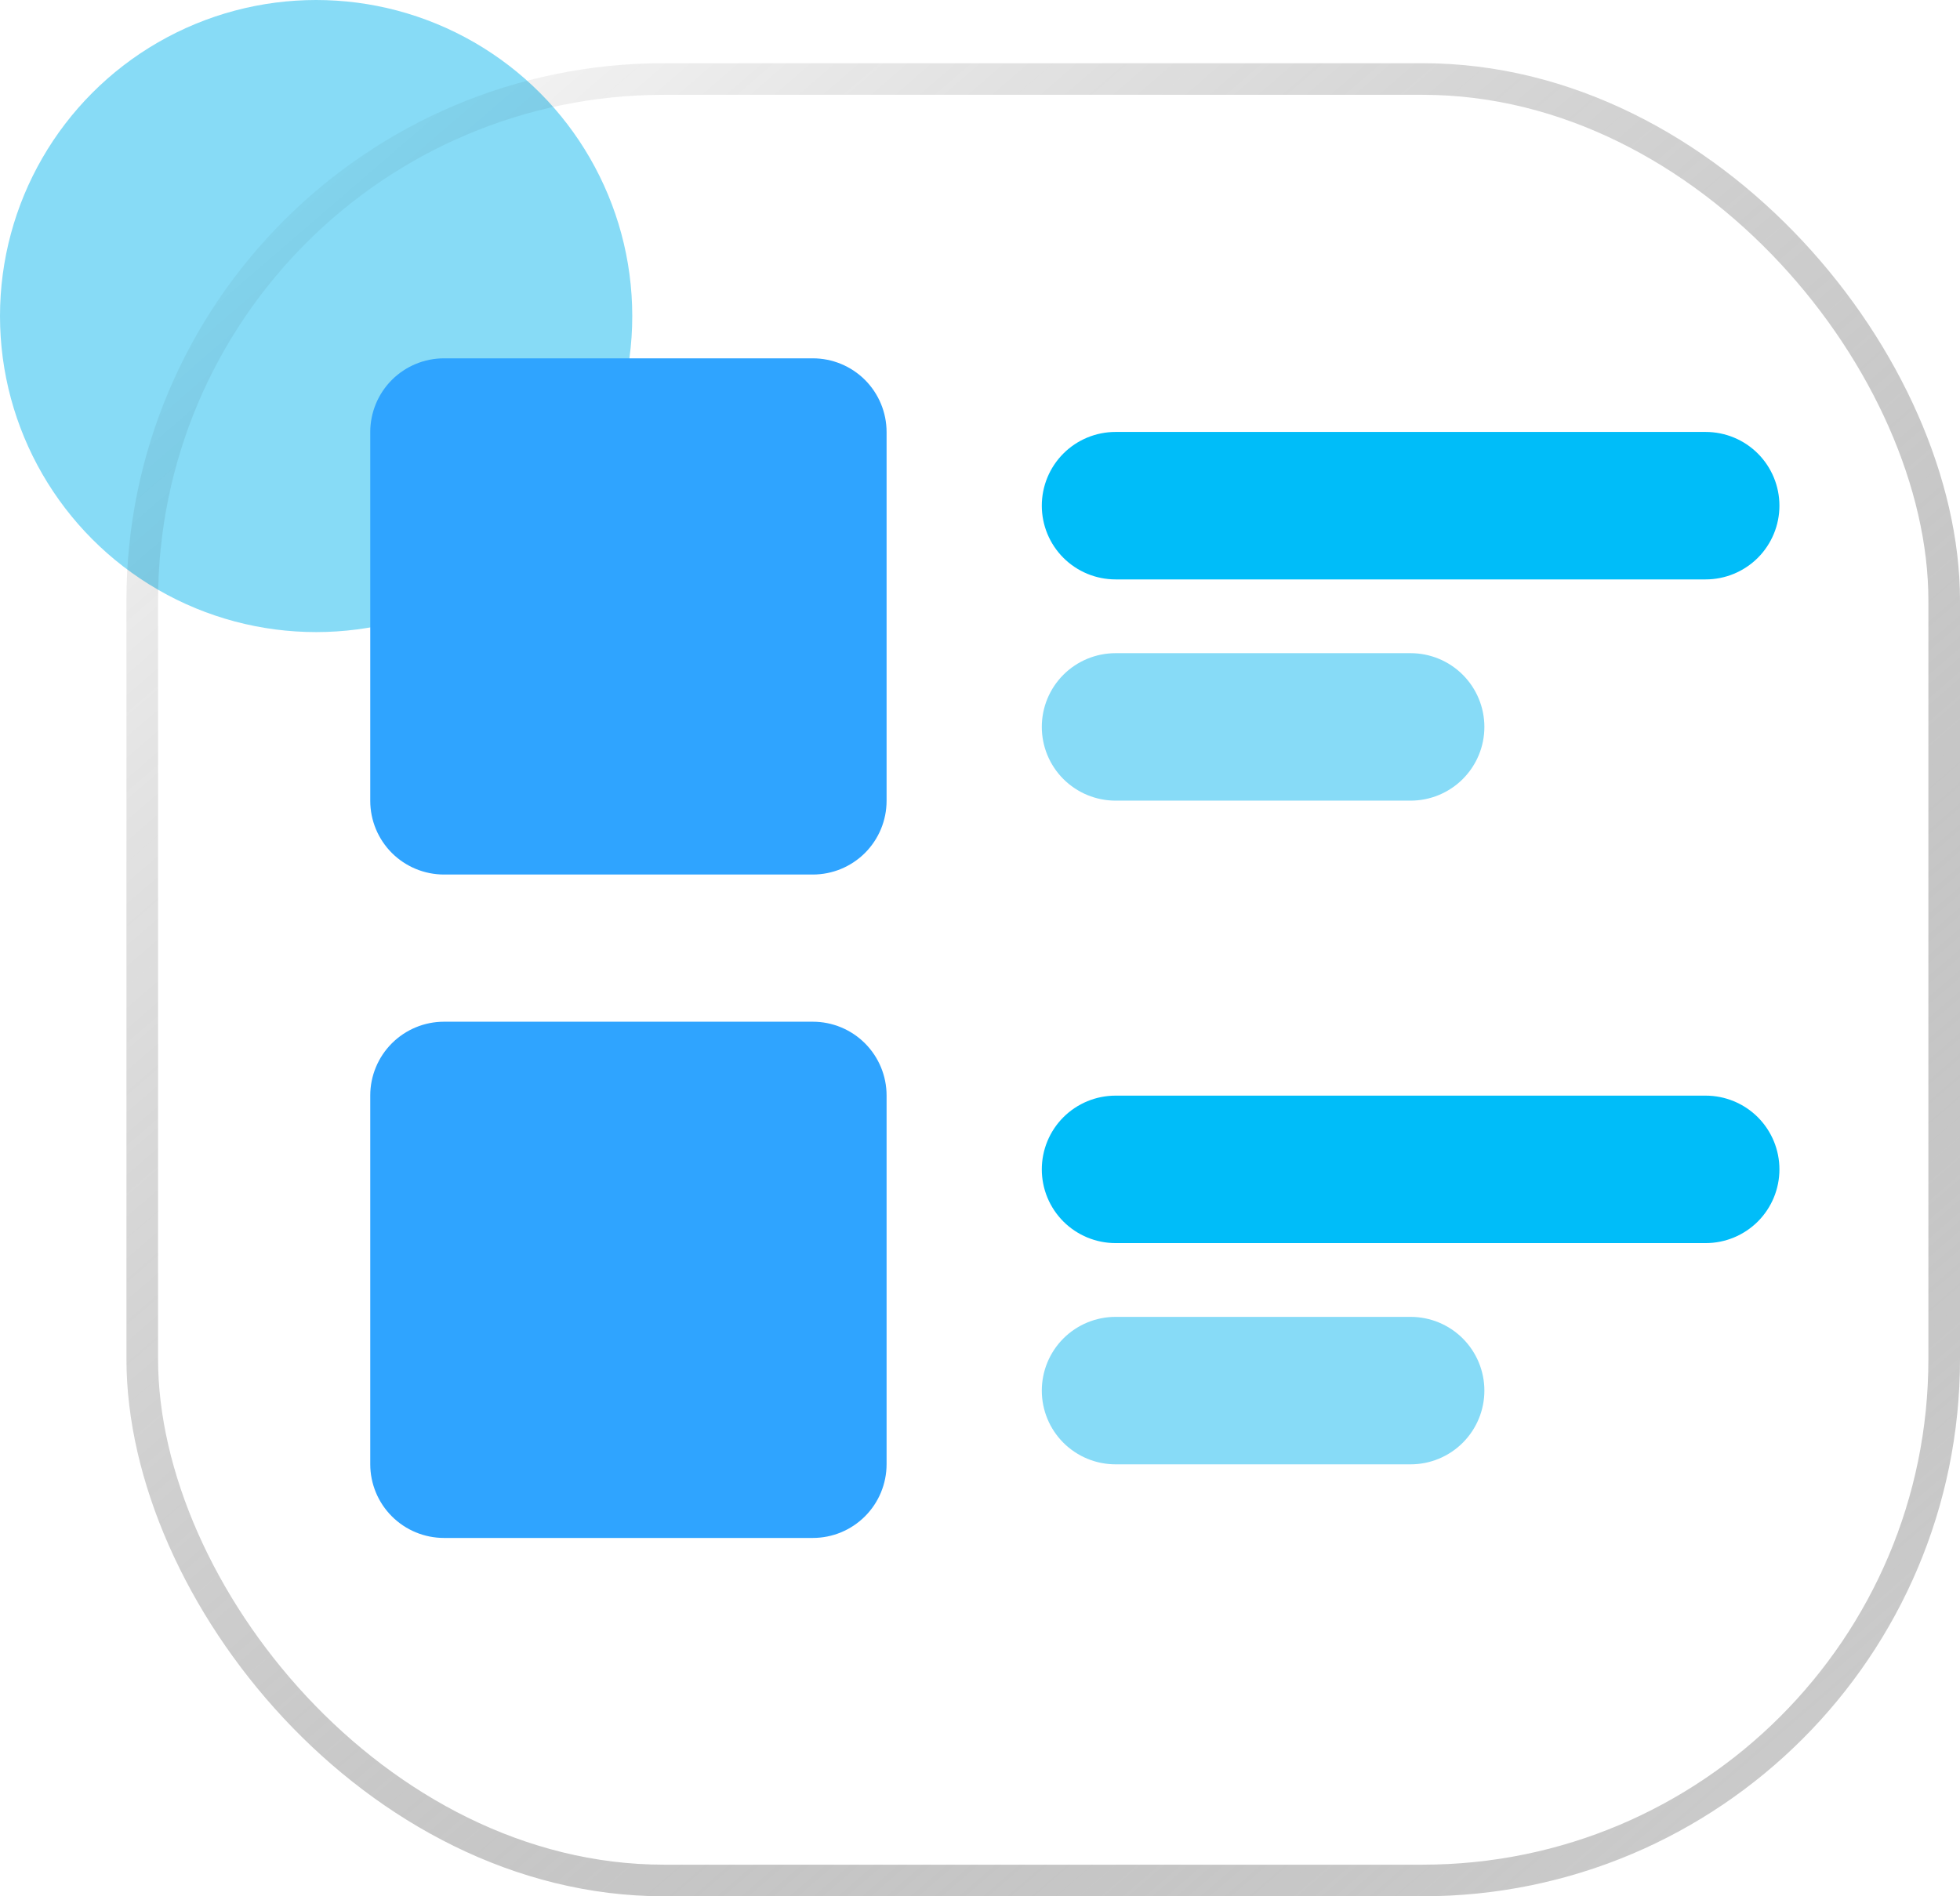 <svg width="62" height="60" viewBox="0 0 62 60" fill="none" xmlns="http://www.w3.org/2000/svg">
<circle cx="10" cy="10" r="10" fill="#87DBF6"/>
<path d="M35.288 20.667C34.669 20.667 34.076 20.913 33.638 21.35C33.2 21.788 32.955 22.381 32.955 23C32.955 23.619 33.2 24.212 33.638 24.65C34.076 25.087 34.669 25.333 35.288 25.333H44.621C45.24 25.333 45.834 25.087 46.271 24.65C46.709 24.212 46.955 23.619 46.955 23C46.955 22.381 46.709 21.788 46.271 21.35C45.834 20.913 45.24 20.667 44.621 20.667H35.288Z" fill="#87DBF7"/>
<path d="M35.288 41.667C34.669 41.667 34.076 41.913 33.638 42.35C33.2 42.788 32.955 43.381 32.955 44C32.955 44.619 33.2 45.212 33.638 45.65C34.076 46.087 34.669 46.333 35.288 46.333H44.621C45.24 46.333 45.834 46.087 46.271 45.65C46.709 45.212 46.955 44.619 46.955 44C46.955 43.381 46.709 42.788 46.271 42.35C45.834 41.913 45.24 41.667 44.621 41.667H35.288Z" fill="#87DBF7"/>
<path d="M35.288 13.667C34.669 13.667 34.076 13.912 33.638 14.35C33.2 14.788 32.955 15.381 32.955 16C32.955 16.619 33.2 17.212 33.638 17.65C34.076 18.087 34.669 18.333 35.288 18.333H53.955C54.573 18.333 55.167 18.087 55.605 17.65C56.042 17.212 56.288 16.619 56.288 16C56.288 15.381 56.042 14.788 55.605 14.35C55.167 13.912 54.573 13.667 53.955 13.667H35.288Z" fill="#00BDF9"/>
<path d="M35.288 34.667C34.669 34.667 34.076 34.913 33.638 35.35C33.2 35.788 32.955 36.381 32.955 37C32.955 37.619 33.2 38.212 33.638 38.65C34.076 39.087 34.669 39.333 35.288 39.333H53.955C54.573 39.333 55.167 39.087 55.605 38.65C56.042 38.212 56.288 37.619 56.288 37C56.288 36.381 56.042 35.788 55.605 35.35C55.167 34.913 54.573 34.667 53.955 34.667H35.288Z" fill="#00BDF9"/>
<path d="M14.045 11.338C13.426 11.338 12.833 11.584 12.395 12.021C11.958 12.459 11.712 13.052 11.712 13.671V25.338C11.712 25.957 11.958 26.55 12.395 26.988C12.833 27.425 13.426 27.671 14.045 27.671H25.712C26.331 27.671 26.924 27.425 27.362 26.988C27.799 26.55 28.045 25.957 28.045 25.338V13.671C28.045 13.052 27.799 12.459 27.362 12.021C26.924 11.584 26.331 11.338 25.712 11.338H14.045Z" fill="#2FA4FF"/>
<path d="M14.045 32.328C13.426 32.328 12.833 32.574 12.395 33.012C11.958 33.45 11.712 34.043 11.712 34.662V46.328C11.712 46.947 11.958 47.541 12.395 47.978C12.833 48.416 13.426 48.662 14.045 48.662H25.712C26.331 48.662 26.924 48.416 27.362 47.978C27.799 47.541 28.045 46.947 28.045 46.328V34.662C28.045 34.043 27.799 33.45 27.362 33.012C26.924 32.574 26.331 32.328 25.712 32.328H14.045Z" fill="#2FA4FF"/>
<g filter="url(#filter0_b_8_61)">
<rect x="4.5" y="2.5" width="57" height="57" rx="16.5" stroke="url(#paint0_linear_8_61)" stroke-opacity="0.9"/>
</g>
<defs>
<filter id="filter0_b_8_61" x="-16" y="-18" width="98" height="98" filterUnits="userSpaceOnUse" color-interpolation-filters="sRGB">
<feFlood floodOpacity="0" result="BackgroundImageFix"/>
<feGaussianBlur in="BackgroundImageFix" stdDeviation="10"/>
<feComposite in2="SourceAlpha" operator="in" result="effect1_backgroundBlur_8_61"/>
<feBlend mode="normal" in="SourceGraphic" in2="effect1_backgroundBlur_8_61" result="shape"/>
</filter>
<linearGradient id="paint0_linear_8_61" x1="5" y1="3" x2="79.9" y2="89.8" gradientUnits="userSpaceOnUse">
<stop stop-opacity="0"/>
<stop offset="1" stop-color="white"/>
</linearGradient>
</defs>
</svg>
